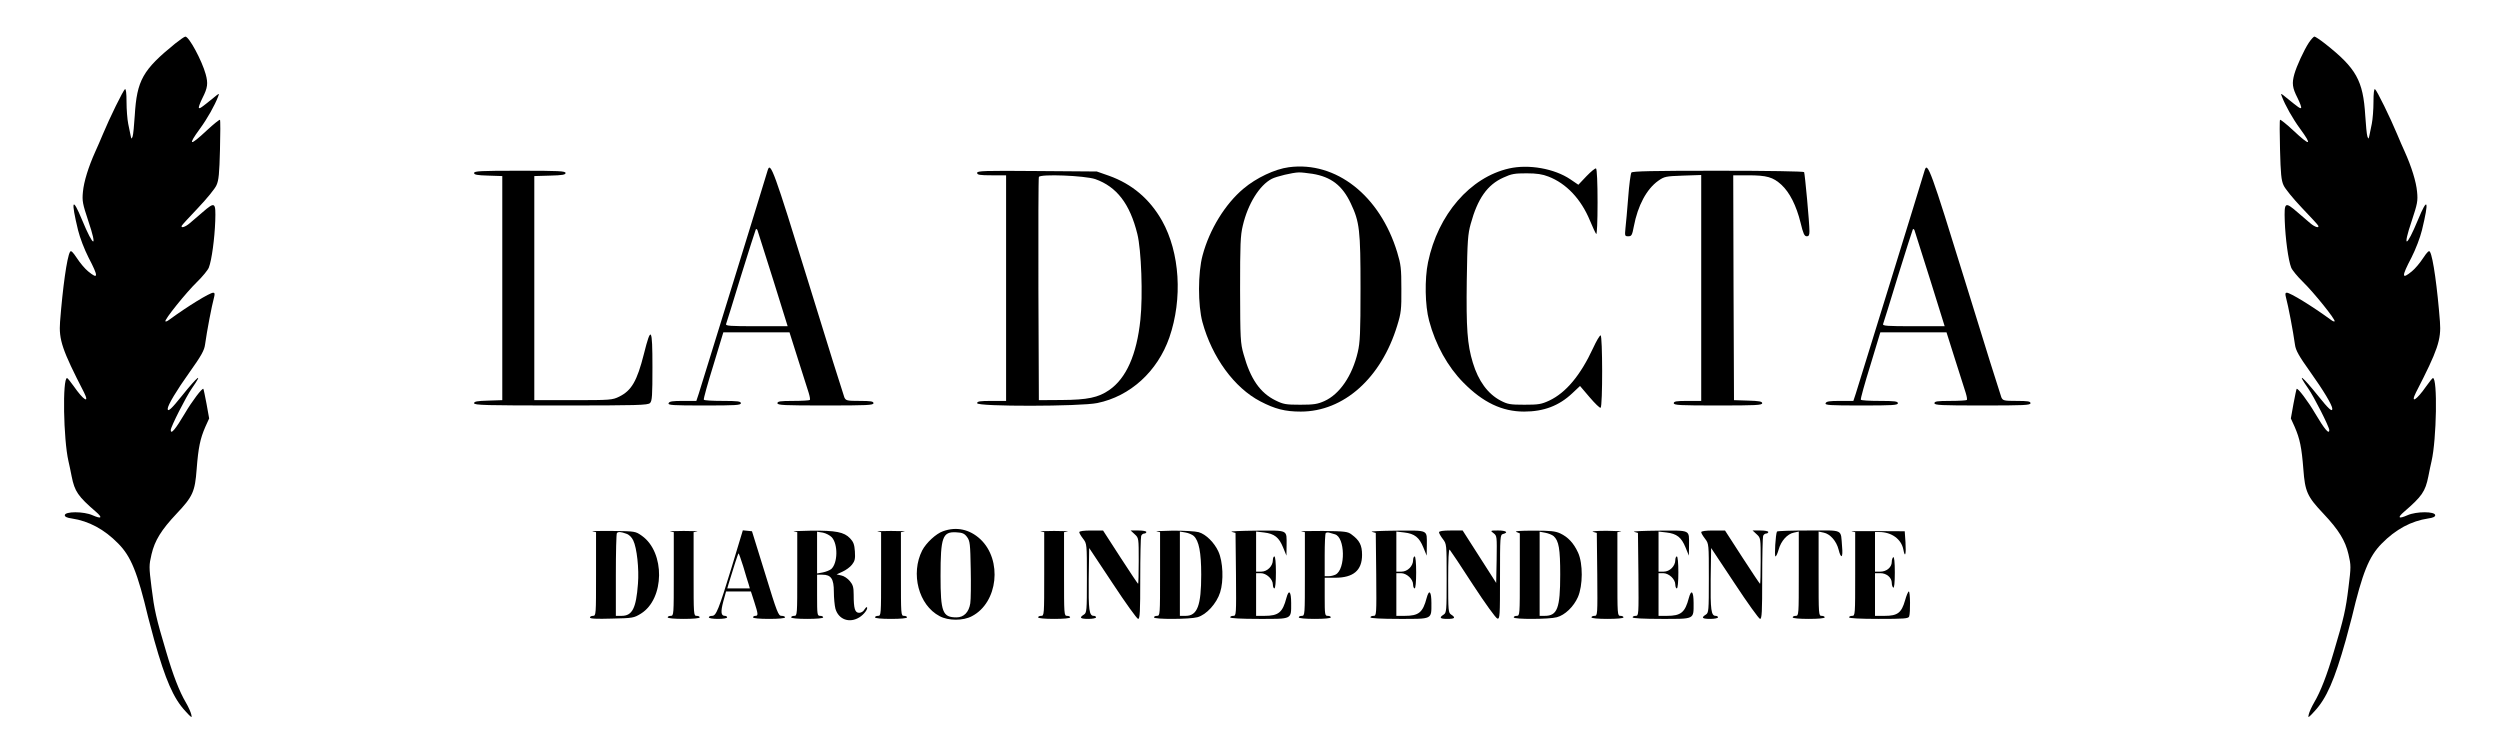 <?xml version="1.0" standalone="no"?>
<!DOCTYPE svg PUBLIC "-//W3C//DTD SVG 20010904//EN"
 "http://www.w3.org/TR/2001/REC-SVG-20010904/DTD/svg10.dtd">
<svg version="1.0" xmlns="http://www.w3.org/2000/svg"
 width="1640pt" height="484pt" viewBox="0 0 1640 484"
 preserveAspectRatio="xMidYMid meet">

<g transform="translate(0,484) scale(0.1,-0.1)"
fill="#000000" stroke="none">
<path d="M1150 4555 c-214 -174 -252 -241 -266 -473 -4 -64 -10 -126 -14 -137
-7 -19 -8 -18 -13 5 -3 14 -10 49 -16 78 -6 30 -11 94 -11 143 0 60 -4 88 -10
84 -12 -7 -101 -189 -145 -295 -15 -36 -37 -87 -50 -115 -45 -100 -75 -197
-81 -263 -6 -61 -2 -79 35 -191 62 -183 36 -179 -41 7 -64 155 -74 130 -26
-68 12 -49 41 -125 69 -180 66 -126 65 -146 -3 -90 -20 16 -53 55 -73 86 -30
45 -40 53 -46 41 -20 -34 -48 -237 -65 -457 -9 -119 14 -186 157 -464 39 -78
-4 -51 -67 40 -21 30 -41 54 -44 54 -31 0 -24 -402 9 -545 5 -22 15 -67 21
-100 20 -100 42 -131 160 -233 45 -39 36 -48 -23 -22 -58 26 -182 26 -182 0 0
-10 15 -17 45 -21 113 -17 214 -71 306 -165 84 -85 126 -190 196 -484 6 -25
24 -92 40 -150 74 -262 126 -381 204 -465 41 -45 45 -47 39 -23 -3 15 -19 51
-36 80 -42 71 -84 179 -129 333 -66 221 -78 275 -96 421 -17 136 -17 145 0
218 21 90 64 160 164 266 107 113 121 145 132 292 11 142 23 200 57 278 l25
55 -17 95 c-10 52 -19 97 -21 99 -7 8 -74 -80 -122 -162 -61 -103 -92 -140
-92 -108 0 21 101 220 139 274 78 111 39 81 -66 -50 -67 -84 -93 -108 -93 -85
0 24 59 122 144 241 77 108 96 143 101 180 13 93 43 250 60 314 5 19 3 27 -6
27 -23 0 -168 -89 -291 -179 -10 -8 -21 -12 -23 -9 -9 9 137 190 207 258 37
36 72 79 78 95 19 48 38 192 42 305 4 125 -1 129 -83 58 -30 -25 -67 -58 -84
-72 -29 -25 -60 -35 -53 -17 2 5 50 57 107 117 57 60 112 127 121 149 15 32
19 77 23 232 3 105 3 194 0 197 -3 3 -42 -28 -86 -69 -113 -106 -128 -102 -46
10 48 65 98 154 120 212 9 24 8 23 -31 -9 -79 -64 -90 -72 -95 -66 -4 3 7 33
24 67 33 65 37 94 20 155 -25 90 -109 246 -133 246 -6 0 -36 -21 -66 -45z"/>
<path d="M15146 4560 c-32 -49 -80 -153 -95 -206 -17 -61 -13 -90 20 -155 17
-34 28 -64 24 -67 -5 -6 -16 2 -95 66 -39 32 -40 33 -31 9 22 -58 72 -147 120
-212 82 -112 67 -116 -46 -10 -44 41 -83 72 -86 69 -3 -3 -3 -92 0 -197 4
-155 8 -200 23 -232 9 -22 64 -89 121 -149 57 -60 106 -112 107 -117 7 -18
-24 -8 -53 17 -16 14 -54 47 -84 72 -82 71 -87 67 -83 -58 4 -113 23 -257 42
-305 6 -16 41 -59 78 -95 70 -68 216 -249 207 -258 -2 -3 -13 1 -23 9 -123 90
-268 179 -291 179 -9 0 -11 -8 -6 -27 17 -64 47 -221 60 -314 5 -37 24 -72
101 -180 85 -119 144 -217 144 -241 0 -23 -26 1 -93 85 -105 131 -144 161 -66
50 38 -54 139 -253 139 -274 0 -32 -31 5 -92 108 -48 82 -115 170 -122 162 -2
-2 -11 -47 -21 -99 l-17 -95 25 -55 c34 -78 46 -136 57 -278 11 -147 25 -179
132 -292 100 -106 143 -176 164 -266 17 -73 17 -82 0 -218 -18 -146 -30 -200
-96 -421 -45 -154 -87 -262 -129 -333 -17 -29 -33 -65 -36 -80 -6 -24 -2 -22
39 23 78 84 130 203 204 465 16 58 34 125 40 150 70 294 112 399 196 484 92
94 193 148 306 165 30 4 45 11 45 21 0 26 -124 26 -182 0 -59 -26 -68 -17 -23
22 118 102 140 133 160 233 6 33 16 78 21 100 33 143 40 545 9 545 -3 0 -23
-24 -44 -54 -63 -91 -106 -118 -67 -40 143 278 166 345 157 464 -17 220 -45
423 -65 457 -6 12 -16 4 -46 -41 -20 -31 -53 -70 -73 -86 -68 -56 -69 -36 -3
90 28 55 57 131 69 180 48 198 38 223 -26 68 -77 -186 -103 -190 -41 -7 37
112 41 130 35 191 -6 66 -36 163 -81 263 -13 28 -35 79 -50 115 -44 106 -133
288 -145 295 -6 4 -10 -24 -10 -84 0 -49 -5 -113 -11 -143 -6 -29 -13 -64 -16
-78 -5 -23 -6 -24 -13 -5 -4 11 -10 73 -14 137 -14 230 -59 310 -263 471 -33
26 -65 47 -70 47 -6 0 -22 -18 -37 -40z"/>
<path d="M8455 3743 c-92 -12 -214 -70 -297 -140 -121 -101 -224 -269 -269
-438 -31 -114 -31 -327 -1 -438 63 -231 209 -431 380 -520 96 -50 162 -67 265
-67 282 0 528 220 633 565 25 81 28 105 27 240 0 134 -3 160 -27 239 -113 373
-402 600 -711 559z m154 -43 c123 -20 197 -77 252 -194 58 -122 64 -176 64
-556 0 -295 -3 -356 -18 -420 -36 -155 -119 -276 -219 -321 -45 -20 -69 -24
-158 -24 -95 0 -111 3 -162 28 -102 50 -165 141 -210 303 -21 74 -22 100 -23
424 0 297 2 356 18 421 33 141 109 264 190 306 31 16 136 41 177 42 14 1 54
-4 89 -9z"/>
<path d="M9900 3735 c-256 -58 -467 -302 -532 -615 -23 -111 -20 -284 7 -384
42 -158 122 -302 225 -406 128 -130 254 -190 398 -190 129 0 229 38 316 120
l51 48 63 -74 c35 -41 67 -72 72 -69 14 9 13 475 0 475 -6 0 -28 -37 -49 -83
-83 -179 -178 -293 -288 -345 -52 -24 -70 -27 -163 -27 -94 0 -110 3 -156 27
-84 44 -146 129 -182 248 -37 121 -44 227 -40 540 4 260 7 304 26 372 45 165
109 256 214 303 54 25 75 28 153 28 66 0 104 -6 142 -21 118 -45 215 -148 273
-289 18 -43 36 -82 41 -88 5 -5 9 79 9 207 0 129 -4 219 -10 223 -5 3 -33 -20
-62 -50 l-54 -57 -53 36 c-104 70 -272 100 -401 71z"/>
<path d="M5036 3723 c-14 -50 -439 -1425 -452 -1465 l-16 -48 -88 0 c-69 0
-89 -3 -94 -15 -5 -13 25 -15 234 -15 207 0 240 2 240 15 0 12 -20 15 -119 15
-66 0 -122 3 -124 8 -3 4 25 105 62 224 l66 218 217 0 217 0 56 -177 c31 -98
62 -197 70 -220 7 -23 11 -44 7 -47 -3 -3 -52 -6 -109 -6 -85 0 -103 -3 -103
-15 0 -13 42 -15 315 -15 273 0 315 2 315 15 0 12 -17 15 -90 15 -84 0 -91 2
-101 23 -5 12 -113 355 -238 762 -224 726 -247 788 -265 728z m35 -715 l96
-308 -204 0 c-172 0 -204 2 -200 14 3 8 47 148 97 313 51 164 95 302 98 308 3
5 8 2 11 -5 2 -8 48 -153 102 -322z"/>
<path d="M12626 3723 c-14 -50 -439 -1425 -452 -1465 l-16 -48 -88 0 c-69 0
-89 -3 -94 -15 -5 -13 25 -15 234 -15 207 0 240 2 240 15 0 12 -20 15 -119 15
-66 0 -122 3 -124 8 -3 4 25 105 62 224 l66 218 217 0 217 0 56 -177 c31 -98
62 -197 70 -220 7 -23 11 -44 7 -47 -3 -3 -52 -6 -109 -6 -85 0 -103 -3 -103
-15 0 -13 42 -15 315 -15 273 0 315 2 315 15 0 12 -17 15 -90 15 -84 0 -91 2
-101 23 -5 12 -113 355 -238 762 -224 726 -247 788 -265 728z m35 -715 l96
-308 -204 0 c-172 0 -204 2 -200 14 3 8 47 148 97 313 51 164 95 302 98 308 3
5 8 2 11 -5 2 -8 48 -153 102 -322z"/>
<path d="M3110 3705 c0 -11 19 -15 93 -17 l92 -3 0 -735 0 -735 -92 -3 c-74
-2 -93 -6 -93 -17 0 -13 76 -15 569 -15 504 0 571 2 585 16 14 13 16 49 16
236 0 261 -9 274 -56 86 -45 -178 -81 -240 -162 -280 -45 -22 -57 -23 -302
-23 l-255 0 0 735 0 735 103 3 c82 2 102 6 102 17 0 13 -43 15 -300 15 -257 0
-300 -2 -300 -15z"/>
<path d="M6410 3706 c0 -13 16 -16 95 -16 l95 0 0 -740 0 -740 -95 0 c-78 0
-95 -3 -95 -15 0 -23 676 -22 788 1 216 44 395 207 473 430 88 255 69 557 -48
766 -81 143 -197 241 -348 295 l-80 28 -392 3 c-350 3 -393 1 -393 -12z m775
-41 c141 -50 227 -162 276 -360 26 -103 37 -404 20 -562 -24 -230 -93 -385
-205 -462 -71 -49 -142 -64 -311 -65 l-150 -1 -3 725 c-1 399 0 731 3 739 8
21 302 9 370 -14z"/>
<path d="M10702 3708 c-5 -7 -15 -80 -21 -163 -7 -82 -14 -174 -18 -202 -5
-51 -4 -53 19 -53 21 0 25 7 36 65 26 137 84 245 160 299 40 28 49 30 162 34
l120 4 0 -741 0 -741 -90 0 c-73 0 -90 -3 -90 -15 0 -13 39 -15 290 -15 248 0
290 2 290 15 0 11 -19 15 -92 17 l-93 3 -3 738 -2 737 97 0 c124 0 164 -12
219 -62 54 -50 98 -136 126 -250 17 -71 25 -88 40 -88 14 0 18 8 18 33 0 57
-30 378 -35 388 -4 5 -234 9 -564 9 -435 0 -561 -3 -569 -12z"/>
<path d="M6186 1355 c-46 -16 -110 -76 -136 -125 -78 -153 -24 -360 114 -432
57 -31 155 -31 212 0 171 89 201 368 55 505 -70 65 -157 84 -245 52z m158 -38
c19 -26 21 -44 24 -210 2 -99 1 -201 -3 -225 -9 -58 -42 -92 -90 -92 -92 0
-105 34 -105 272 0 255 13 291 103 286 41 -2 54 -8 71 -31z"/>
<path d="M3888 1353 l22 -4 0 -275 c0 -267 0 -274 -20 -274 -11 0 -20 -5 -20
-11 0 -8 44 -10 143 -7 139 3 145 4 192 33 155 97 159 401 6 510 -43 30 -43
30 -194 32 -84 1 -142 -1 -129 -4z m220 -14 c19 -6 36 -23 46 -44 24 -49 39
-187 31 -285 -12 -160 -37 -210 -107 -210 l-38 0 0 268 c0 148 3 272 7 275 9
10 25 9 61 -4z"/>
<path d="M4398 1353 l22 -4 0 -275 c0 -267 0 -274 -20 -274 -11 0 -20 -4 -20
-10 0 -6 42 -10 105 -10 63 0 105 4 105 10 0 6 -9 10 -20 10 -20 0 -20 7 -20
274 l0 275 23 4 c12 2 -27 4 -88 4 -60 0 -100 -2 -87 -4z"/>
<path d="M4801 1123 c-88 -287 -103 -323 -130 -323 -12 0 -21 -4 -21 -10 0 -6
27 -10 60 -10 33 0 60 4 60 10 0 6 -7 10 -15 10 -26 0 -28 27 -10 95 l18 65
82 0 81 0 22 -68 c26 -81 27 -92 7 -92 -8 0 -15 -4 -15 -10 0 -6 42 -10 105
-10 63 0 105 4 105 10 0 6 -10 10 -23 10 -21 0 -29 20 -108 278 l-86 277 -30
3 -30 3 -72 -238z m75 0 c14 -49 30 -100 35 -115 l8 -28 -74 0 -74 0 8 28 c31
103 63 202 66 202 2 0 16 -39 31 -87z"/>
<path d="M5208 1353 l22 -4 0 -275 c0 -267 0 -274 -20 -274 -11 0 -20 -4 -20
-10 0 -6 42 -10 105 -10 63 0 105 4 105 10 0 6 -9 10 -20 10 -19 0 -20 7 -20
135 l0 135 35 0 c57 0 75 -27 75 -112 0 -40 5 -90 10 -110 20 -72 92 -98 157
-58 31 19 59 57 50 67 -3 2 -10 -5 -17 -16 -6 -12 -21 -21 -34 -21 -28 0 -36
28 -36 120 0 48 -5 64 -25 88 -14 17 -39 34 -56 37 l-31 7 39 18 c22 10 50 30
62 46 19 24 22 38 19 87 -3 46 -10 63 -32 86 -39 41 -93 51 -253 50 -76 -1
-128 -4 -115 -6z m249 -38 c41 -46 39 -169 -4 -208 -10 -8 -35 -18 -55 -22
l-38 -7 0 137 0 137 38 -6 c20 -4 47 -18 59 -31z"/>
<path d="M5758 1353 l22 -4 0 -275 c0 -267 0 -274 -20 -274 -11 0 -20 -4 -20
-10 0 -6 42 -10 105 -10 63 0 105 4 105 10 0 6 -9 10 -20 10 -20 0 -20 7 -20
274 l0 275 23 4 c12 2 -27 4 -88 4 -60 0 -100 -2 -87 -4z"/>
<path d="M6828 1353 l22 -4 0 -275 c0 -267 0 -274 -20 -274 -11 0 -20 -4 -20
-10 0 -6 42 -10 105 -10 63 0 105 4 105 10 0 6 -9 10 -20 10 -20 0 -20 7 -20
274 l0 275 23 4 c12 2 -27 4 -88 4 -60 0 -100 -2 -87 -4z"/>
<path d="M7080 1349 c0 -6 11 -25 25 -43 25 -33 25 -33 25 -259 0 -216 -1
-227 -20 -239 -32 -20 -24 -28 30 -28 28 0 50 5 50 10 0 6 -7 10 -15 10 -30 0
-35 38 -33 242 l3 203 154 -232 c84 -128 160 -233 167 -233 12 0 14 47 14 264
0 145 3 271 6 280 3 9 12 16 20 16 8 0 14 5 14 10 0 6 -23 10 -51 10 l-52 0
27 -25 c26 -24 26 -25 26 -175 0 -82 -2 -150 -4 -150 -2 0 -55 79 -117 175
l-113 175 -78 0 c-49 0 -78 -4 -78 -11z"/>
<path d="M7588 1353 l22 -4 0 -275 c0 -267 0 -274 -20 -274 -11 0 -20 -4 -20
-10 0 -14 234 -13 285 1 59 16 126 90 149 163 24 75 19 201 -11 267 -27 60
-83 115 -130 128 -21 6 -96 10 -168 10 -71 -1 -120 -4 -107 -6z m243 -29 c34
-31 49 -108 49 -254 0 -202 -25 -270 -102 -270 l-38 0 0 276 0 277 36 -6 c20
-3 45 -14 55 -23z"/>
<path d="M8080 1351 l25 -7 3 -272 c2 -267 2 -272 -18 -272 -11 0 -20 -4 -20
-10 0 -6 70 -10 190 -10 219 0 210 -5 210 104 0 77 -15 93 -31 34 -25 -96 -52
-118 -144 -118 l-55 0 0 140 0 140 30 0 c38 0 80 -39 80 -75 0 -14 5 -25 10
-25 6 0 10 42 10 105 0 63 -4 105 -10 105 -5 0 -10 -11 -10 -24 0 -39 -36 -76
-76 -76 l-34 0 0 131 0 132 52 -6 c68 -8 98 -32 125 -98 l22 -54 1 67 c0 105
15 98 -199 97 -102 -1 -175 -4 -161 -8z"/>
<path d="M8538 1353 l22 -4 0 -275 c0 -267 0 -274 -20 -274 -11 0 -20 -4 -20
-10 0 -6 42 -10 105 -10 63 0 105 4 105 10 0 6 -9 10 -20 10 -19 0 -20 7 -20
125 l0 125 68 0 c120 0 177 48 177 150 0 63 -16 95 -69 134 -25 19 -43 21
-189 23 -89 0 -152 -1 -139 -4z m219 -18 c67 -19 71 -228 5 -264 -12 -6 -32
-11 -46 -11 l-26 0 0 138 c0 76 3 142 7 145 4 4 14 5 22 3 9 -2 26 -7 38 -11z"/>
<path d="M9000 1351 l25 -7 3 -272 c2 -267 2 -272 -18 -272 -11 0 -20 -4 -20
-10 0 -6 70 -10 190 -10 219 0 210 -5 210 104 0 77 -15 93 -31 34 -25 -96 -52
-118 -144 -118 l-55 0 0 140 0 140 30 0 c38 0 80 -39 80 -75 0 -14 5 -25 10
-25 6 0 10 42 10 105 0 63 -4 105 -10 105 -5 0 -10 -11 -10 -24 0 -39 -36 -76
-76 -76 l-34 0 0 131 0 132 52 -6 c68 -8 98 -32 125 -98 l22 -54 1 67 c0 105
15 98 -199 97 -102 -1 -175 -4 -161 -8z"/>
<path d="M9440 1348 c0 -6 11 -26 25 -44 25 -33 25 -33 25 -258 0 -215 -1
-226 -20 -238 -31 -20 -24 -28 25 -28 49 0 56 8 25 28 -19 12 -20 23 -20 224
0 137 3 209 10 202 5 -5 74 -108 152 -229 81 -124 151 -221 161 -223 16 -3 17
17 17 273 0 268 1 277 20 282 38 10 20 23 -32 23 -53 0 -53 -1 -30 -18 22 -17
22 -21 20 -172 l-3 -154 -110 172 -110 172 -77 0 c-53 0 -78 -4 -78 -12z"/>
<path d="M9948 1350 l22 -9 0 -271 c0 -263 0 -270 -20 -270 -11 0 -20 -4 -20
-10 0 -14 234 -13 283 1 53 14 110 69 138 132 33 75 34 220 1 292 -29 63 -66
102 -117 126 -33 15 -64 18 -175 18 -91 0 -128 -3 -112 -9z m244 -27 c34 -31
43 -83 43 -253 0 -221 -19 -270 -102 -270 l-33 0 0 276 0 276 38 -7 c20 -4 45
-14 54 -22z"/>
<path d="M10450 1351 l25 -7 3 -272 c2 -267 2 -272 -18 -272 -11 0 -20 -4 -20
-10 0 -6 42 -10 105 -10 63 0 105 4 105 10 0 6 -9 10 -20 10 -20 0 -20 7 -20
274 l0 275 23 4 c12 2 -30 4 -93 5 -63 0 -104 -3 -90 -7z"/>
<path d="M10720 1351 l25 -7 3 -272 c2 -267 2 -272 -18 -272 -11 0 -20 -4 -20
-10 0 -6 70 -10 190 -10 219 0 210 -5 210 104 0 77 -15 93 -31 34 -25 -96 -52
-118 -144 -118 l-55 0 0 140 0 140 30 0 c38 0 80 -39 80 -75 0 -14 5 -25 10
-25 6 0 10 42 10 105 0 63 -4 105 -10 105 -5 0 -10 -11 -10 -24 0 -39 -36 -76
-76 -76 l-34 0 0 131 0 132 52 -6 c68 -8 98 -32 125 -98 l22 -54 1 67 c0 105
15 98 -199 97 -102 -1 -175 -4 -161 -8z"/>
<path d="M11160 1349 c0 -6 11 -25 25 -43 25 -33 25 -33 25 -259 0 -216 -1
-227 -20 -239 -32 -20 -24 -28 30 -28 28 0 50 5 50 10 0 6 -7 10 -15 10 -30 0
-35 38 -33 242 l3 203 154 -232 c84 -128 160 -233 167 -233 12 0 14 47 14 264
0 145 3 271 6 280 3 9 12 16 20 16 8 0 14 5 14 10 0 6 -23 10 -51 10 l-52 0
27 -25 c26 -24 26 -25 26 -175 0 -82 -2 -150 -4 -150 -2 0 -55 79 -117 175
l-113 175 -78 0 c-49 0 -78 -4 -78 -11z"/>
<path d="M11657 1353 c-9 -16 -18 -163 -10 -163 5 0 14 20 21 45 15 56 57 103
100 111 l32 7 0 -277 c0 -269 0 -276 -20 -276 -11 0 -20 -4 -20 -10 0 -6 42
-10 105 -10 63 0 105 4 105 10 0 6 -9 10 -20 10 -20 0 -20 7 -20 276 l0 277
33 -7 c42 -8 84 -55 98 -111 16 -65 30 -55 23 18 -10 120 15 107 -219 107
-112 0 -206 -3 -208 -7z"/>
<path d="M12148 1353 l22 -4 0 -275 c0 -267 0 -274 -20 -274 -11 0 -20 -4 -20
-10 0 -6 71 -10 194 -10 168 0 195 2 200 16 9 24 7 164 -2 164 -5 0 -16 -27
-25 -59 -23 -81 -49 -101 -133 -101 l-64 0 0 140 0 140 35 0 c41 0 75 -29 75
-64 0 -14 5 -28 10 -31 6 -4 10 32 10 100 0 68 -4 104 -10 100 -5 -3 -10 -17
-10 -31 0 -35 -34 -64 -75 -64 l-35 0 0 130 0 130 28 0 c81 0 145 -47 158
-115 11 -59 19 -31 14 47 l-5 73 -185 1 c-102 1 -175 0 -162 -3z"/>
</g>
</svg>
